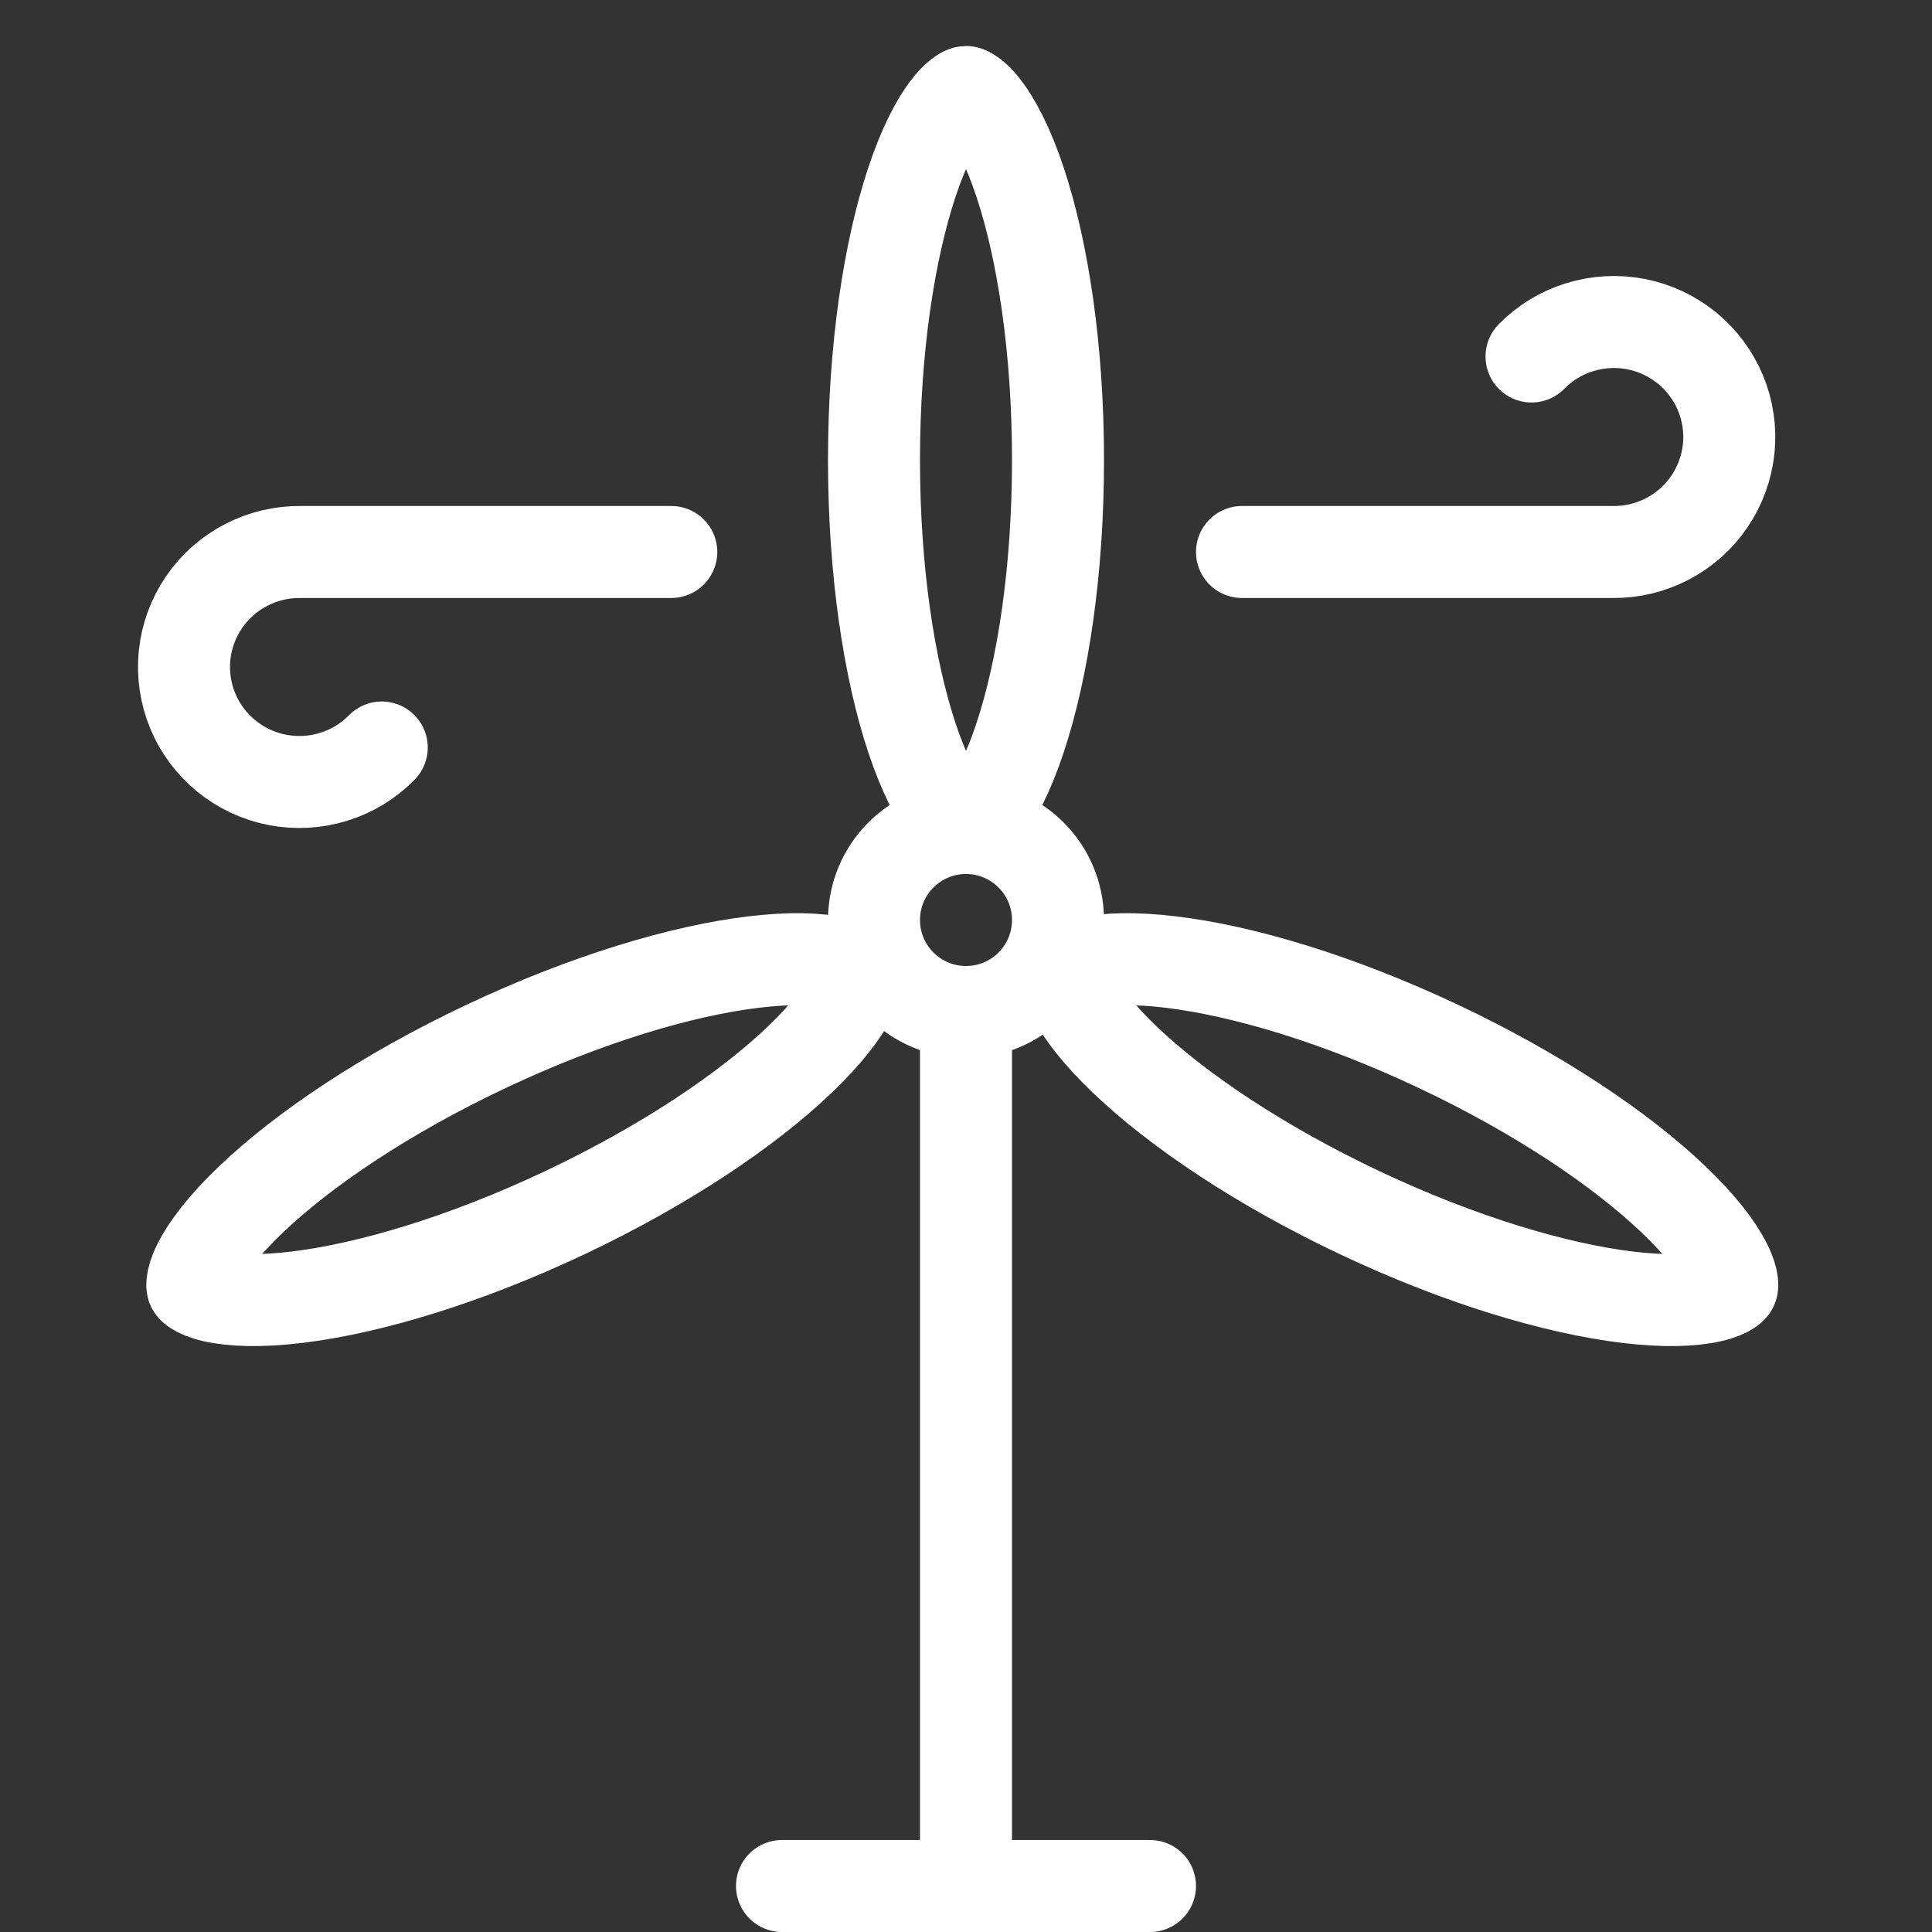 <svg width="42" height="42" viewBox="0 0 42 42" fill="none" xmlns="http://www.w3.org/2000/svg">
<rect x="0" y="0" width="42" height="42" fill="#333333" stroke="none"/>
<circle cx="21" cy="20" r="2" stroke="white" stroke-width="2"/>
<path d="M21 22L21 41" stroke="white" stroke-width="2" stroke-linecap="round"/>
<path d="M17 41H25" stroke="white" stroke-width="2" stroke-linecap="round"/>
<path d="M23 10C23 12.408 22.673 14.546 22.173 16.048C21.921 16.804 21.642 17.344 21.382 17.674C21.255 17.836 21.151 17.922 21.081 17.965C21.049 17.985 21.026 17.994 21.015 17.997C21.005 18 21.001 18 21 18H21C20.999 18 20.995 18 20.985 17.997C20.974 17.994 20.951 17.985 20.919 17.965C20.849 17.922 20.745 17.836 20.618 17.674C20.358 17.344 20.079 16.804 19.827 16.048C19.327 14.546 19 12.408 19 10C19 7.592 19.327 5.454 19.827 3.952C20.079 3.196 20.358 2.656 20.618 2.326C20.745 2.164 20.849 2.078 20.919 2.035C20.951 2.015 20.974 2.006 20.985 2.003C20.995 2 20.999 2 21 2L21 2L21 2C21.001 2 21.005 2 21.015 2.003C21.026 2.006 21.049 2.015 21.081 2.035C21.151 2.078 21.255 2.164 21.382 2.326C21.642 2.656 21.921 3.196 22.173 3.952C22.673 5.454 23 7.592 23 10Z" stroke="white" stroke-width="2"/>
<path d="M12.273 26.366C14.45 25.337 16.244 24.128 17.388 23.034C17.964 22.483 18.333 22.001 18.521 21.625C18.613 21.44 18.647 21.309 18.655 21.229C18.66 21.19 18.658 21.167 18.656 21.155C18.655 21.144 18.653 21.141 18.652 21.14L18.652 21.14C18.652 21.139 18.65 21.135 18.643 21.127C18.635 21.119 18.618 21.102 18.586 21.081C18.518 21.037 18.395 20.98 18.194 20.934C17.784 20.839 17.178 20.819 16.386 20.914C14.815 21.102 12.742 21.721 10.565 22.749C8.388 23.777 6.594 24.986 5.45 26.081C4.874 26.631 4.505 27.113 4.317 27.49C4.225 27.674 4.191 27.805 4.183 27.886C4.178 27.925 4.18 27.948 4.182 27.96C4.183 27.97 4.185 27.974 4.186 27.975L4.186 27.975L4.186 27.975C4.186 27.976 4.188 27.98 4.195 27.987C4.203 27.996 4.22 28.012 4.252 28.033C4.32 28.078 4.443 28.135 4.644 28.181C5.054 28.275 5.66 28.296 6.452 28.201C8.023 28.012 10.096 27.394 12.273 26.366Z" stroke="white" stroke-width="2"/>
<path d="M29.565 26.366C27.388 25.337 25.594 24.128 24.45 23.034C23.874 22.483 23.505 22.001 23.317 21.625C23.225 21.44 23.192 21.309 23.183 21.229C23.178 21.19 23.18 21.167 23.182 21.155C23.183 21.144 23.185 21.141 23.186 21.14L23.186 21.14C23.186 21.139 23.188 21.135 23.195 21.127C23.203 21.119 23.22 21.102 23.252 21.081C23.32 21.037 23.443 20.98 23.644 20.934C24.054 20.839 24.66 20.819 25.452 20.914C27.023 21.102 29.096 21.721 31.273 22.749C33.45 23.777 35.244 24.986 36.388 26.081C36.964 26.631 37.333 27.113 37.521 27.49C37.613 27.674 37.647 27.805 37.656 27.886C37.66 27.925 37.658 27.948 37.656 27.96C37.655 27.97 37.653 27.974 37.652 27.975L37.652 27.975L37.652 27.975C37.652 27.976 37.65 27.98 37.643 27.987C37.635 27.996 37.618 28.012 37.586 28.033C37.518 28.078 37.395 28.135 37.194 28.181C36.784 28.275 36.178 28.296 35.386 28.201C33.815 28.012 31.742 27.394 29.565 26.366Z" stroke="white" stroke-width="2"/>
<path d="M33.294 7.75C33.584 7.454 33.944 7.235 34.34 7.113C34.737 6.99 35.157 6.967 35.565 7.046C35.972 7.125 36.353 7.304 36.674 7.566C36.995 7.828 37.246 8.166 37.404 8.548C37.562 8.931 37.623 9.346 37.58 9.758C37.537 10.169 37.392 10.563 37.159 10.906C36.926 11.248 36.611 11.527 36.243 11.718C35.875 11.909 35.465 12.006 35.05 12H27" stroke="white" stroke-width="2" stroke-linecap="round" stroke-linejoin="round"/>
<path d="M8.299 16.25C8.009 16.546 7.649 16.765 7.253 16.887C6.857 17.01 6.436 17.033 6.028 16.954C5.621 16.875 5.24 16.696 4.919 16.434C4.598 16.172 4.347 15.835 4.189 15.452C4.031 15.069 3.971 14.654 4.013 14.242C4.056 13.831 4.201 13.437 4.434 13.094C4.667 12.752 4.982 12.473 5.35 12.282C5.719 12.091 6.129 11.994 6.543 12H14.593" stroke="white" stroke-width="2" stroke-linecap="round" stroke-linejoin="round"/>
</svg>
